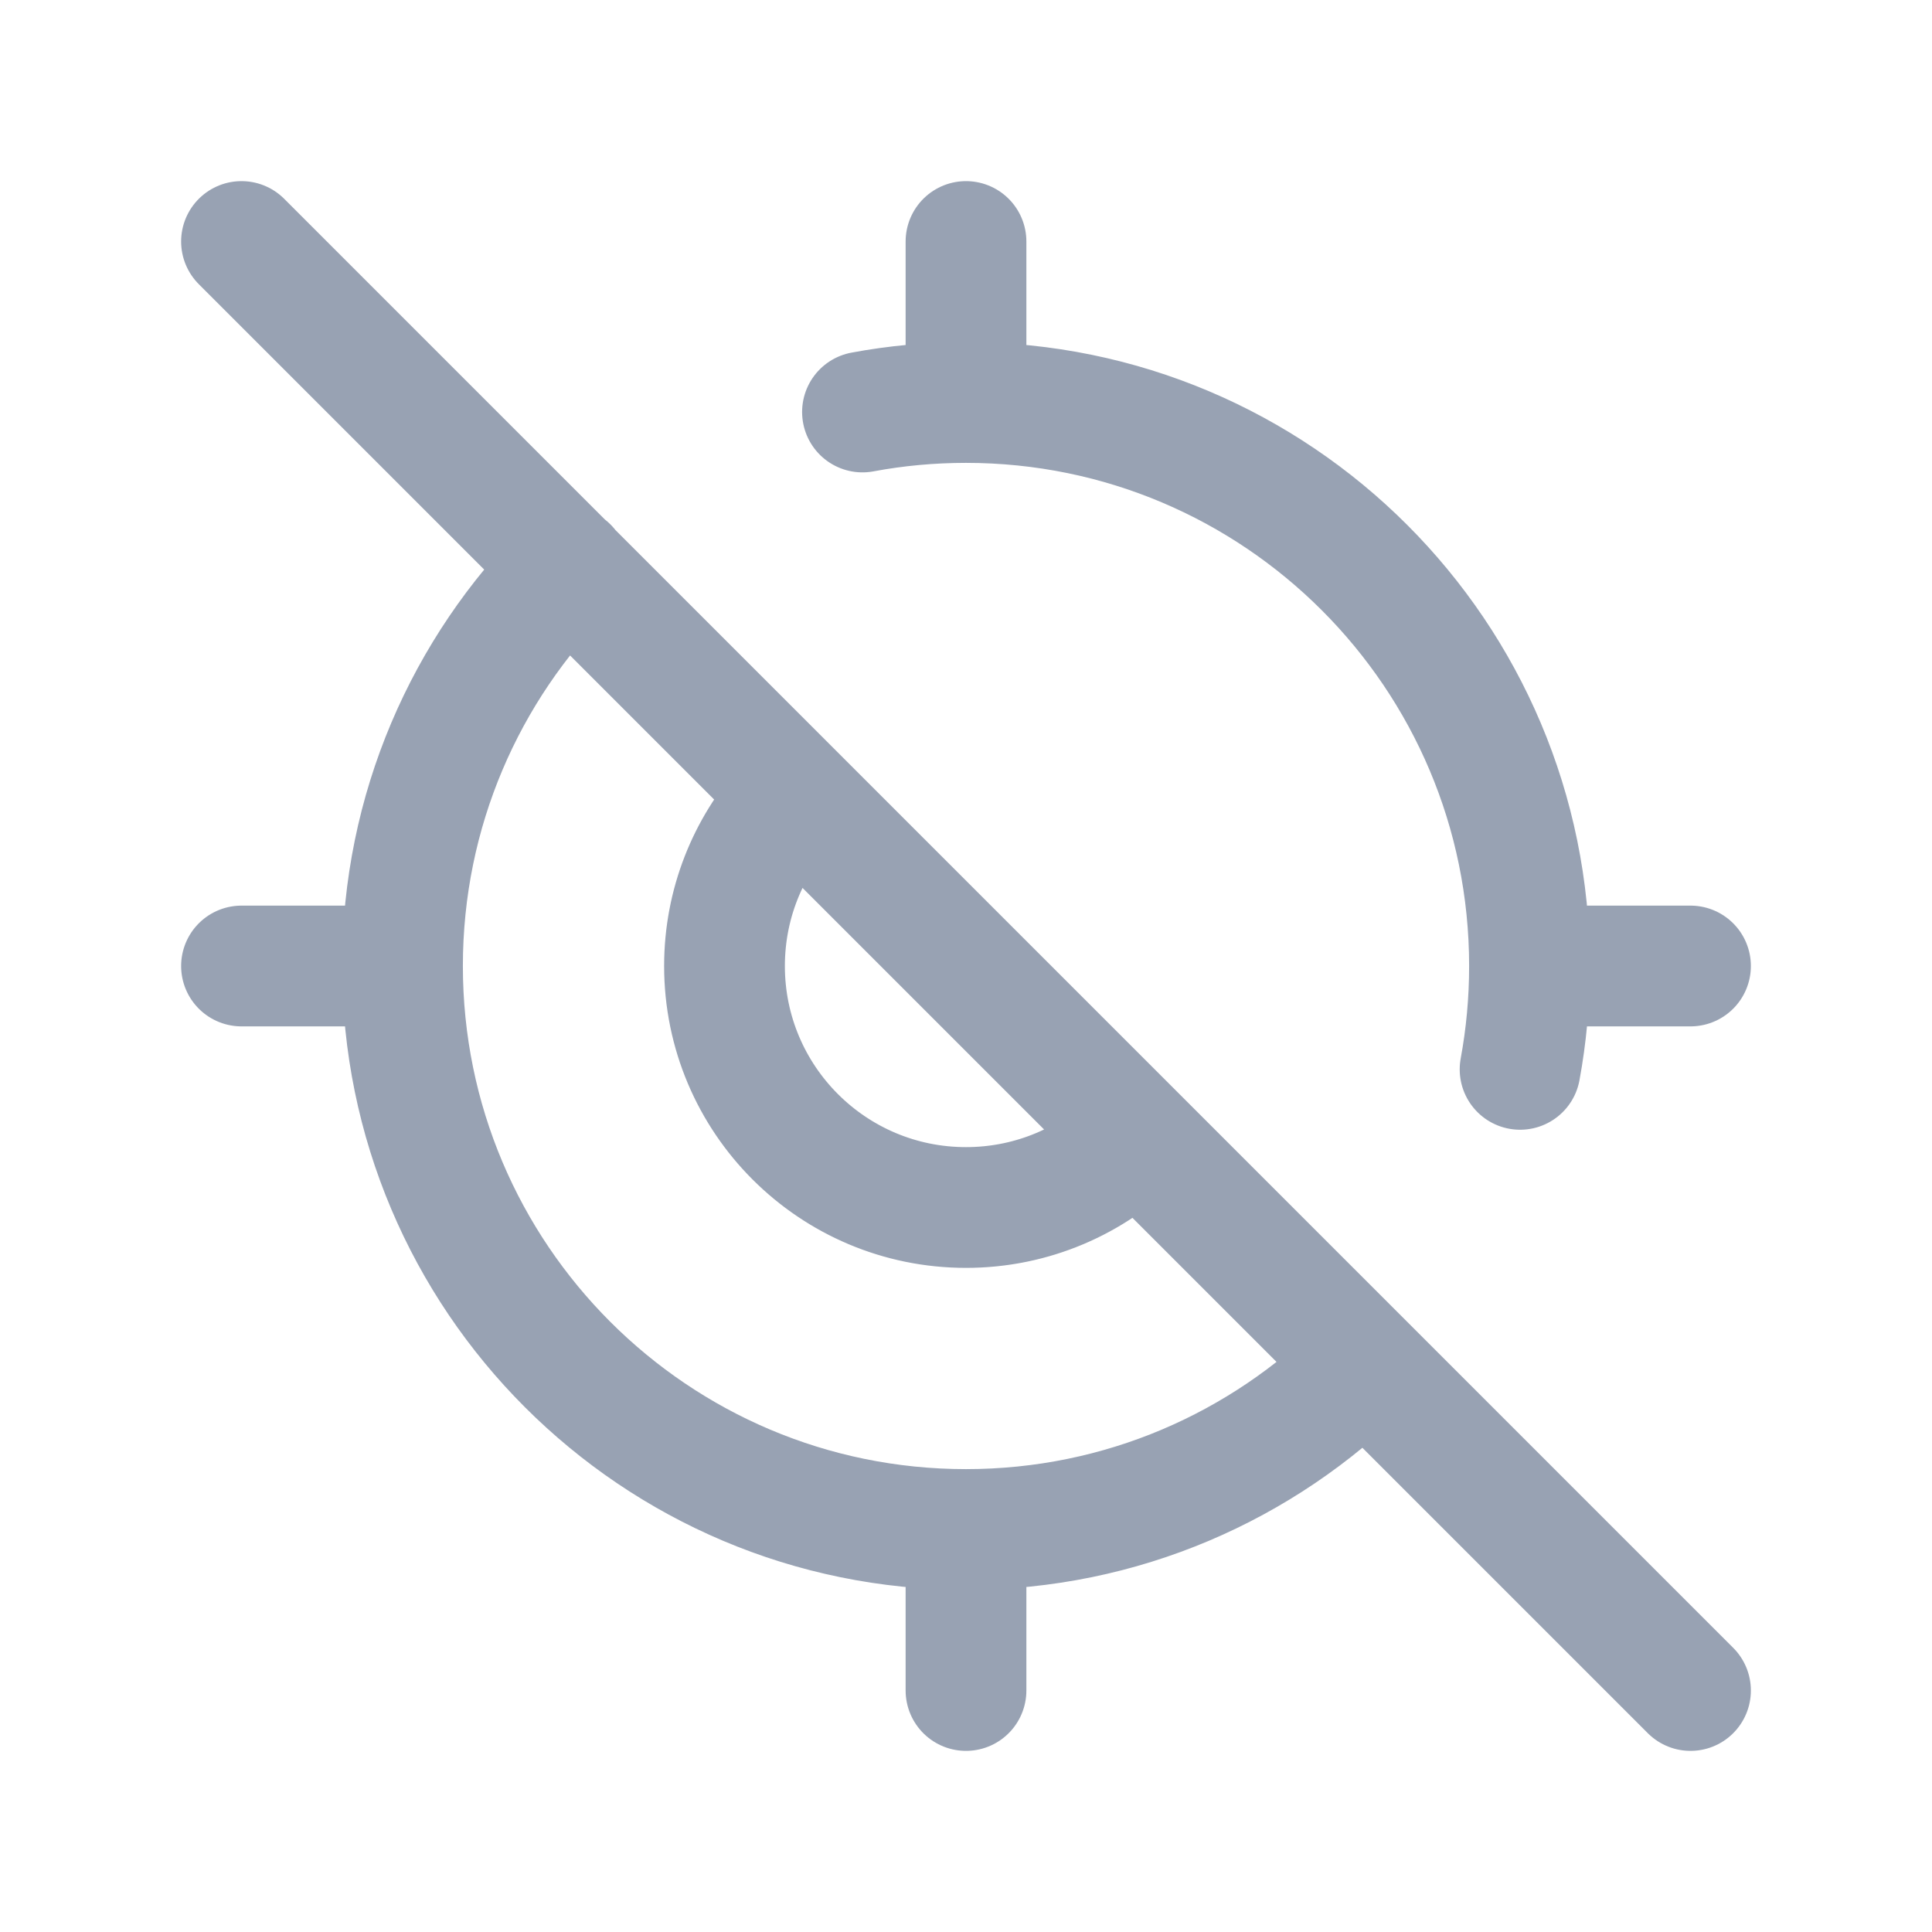 <svg width="24" height="24" viewBox="0 0 24 24" fill="none" xmlns="http://www.w3.org/2000/svg">
<path d="M12 3V5M12 5C15.866 5 19 8.134 19 12M12 5C11.561 5 11.131 5.04 10.714 5.118M12 19V21M12 19C8.134 19 5 15.866 5 12M12 19C13.933 19 15.683 18.216 16.95 16.95M3 12H5M5 12C5 10.065 5.785 8.313 7.054 7.046M19 12H21M19 12C19 12.438 18.96 12.867 18.883 13.284M12 15C10.343 15 9 13.657 9 12M12 15C12.768 15 13.469 14.711 14 14.236M12 15C12.827 15 13.577 14.665 14.119 14.123M9 12C9 11.232 9.289 10.531 9.764 10M9 12C9 11.172 9.336 10.422 9.879 9.879M3 3L21 21" stroke="#98A2B3" stroke-width="1.5" stroke-linecap="round" stroke-linejoin="round"/>
</svg>

